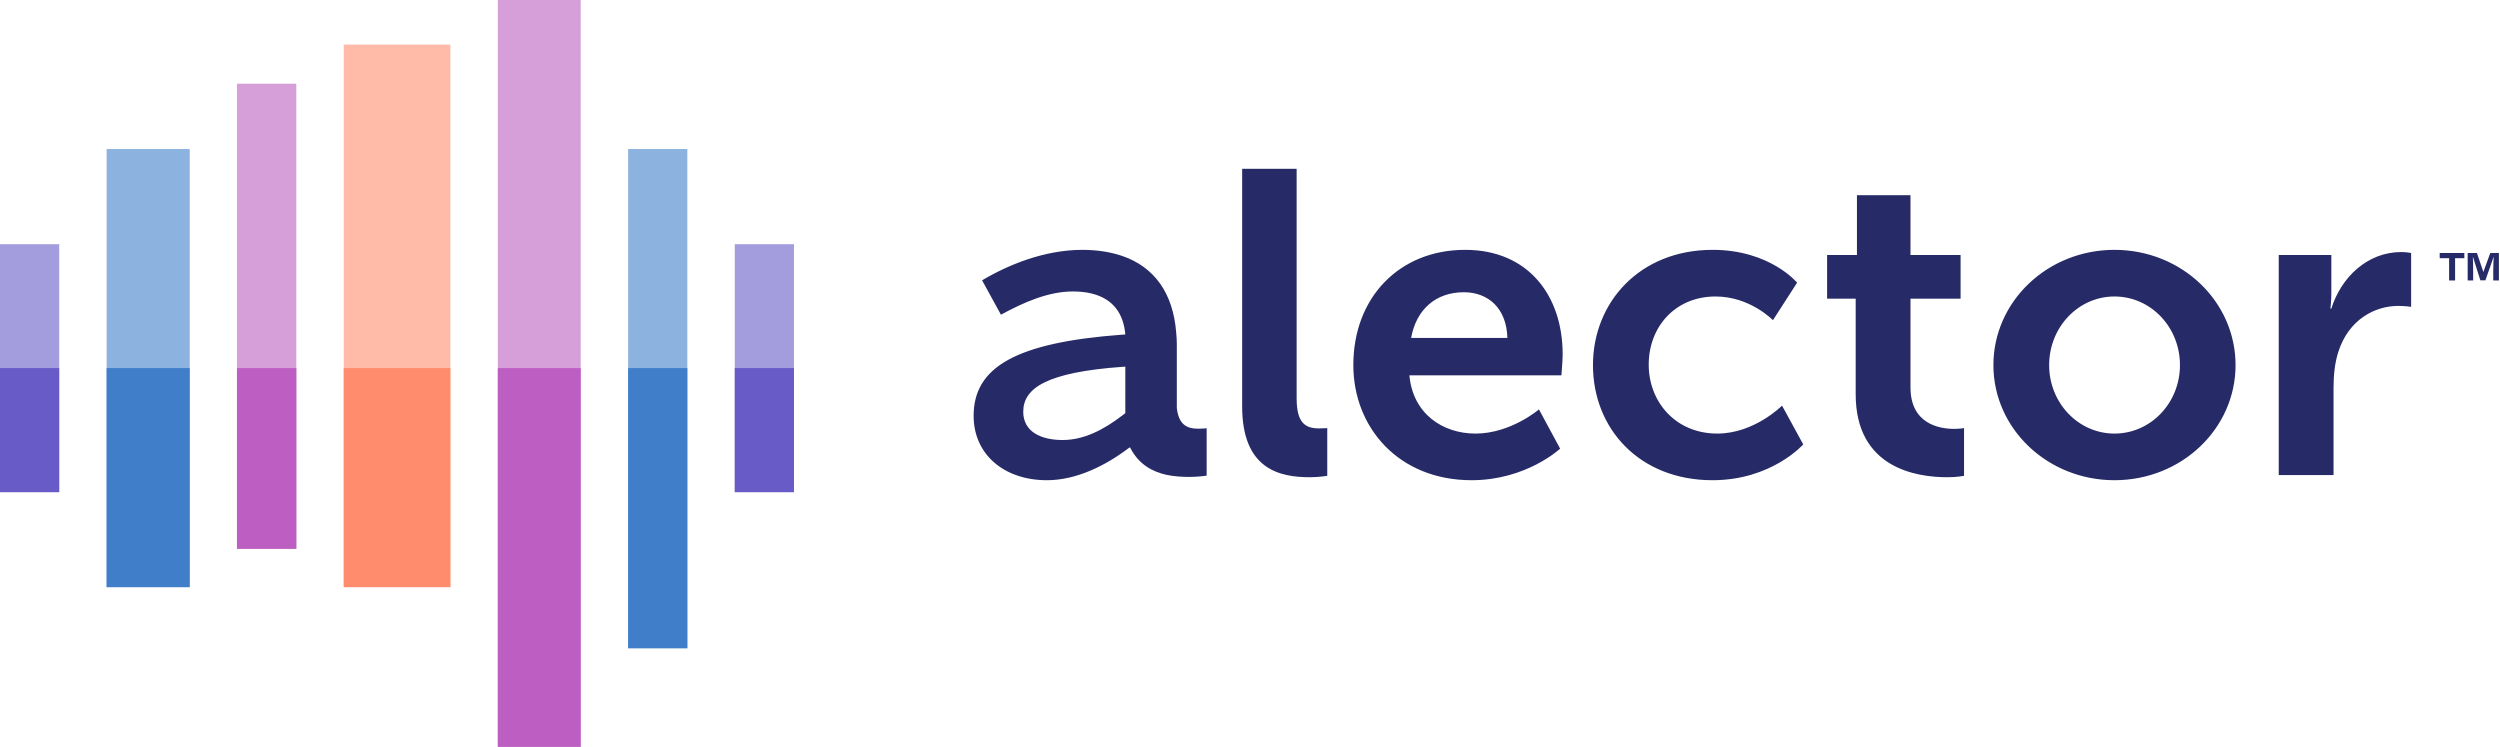 <?xml version="1.0" ?>
<svg xmlns="http://www.w3.org/2000/svg" viewBox="0 0 1592 476">
	<style>
		.s0 { fill: #a49ddd } 
		.s1 { fill: #d79fda } 
		.s2 { fill: #8cb2df } 
		.s3 { fill: #ffbba7 } 
		.s4 { fill: #685bc7 } 
		.s5 { fill: #bd5fc2 } 
		.s6 { fill: #407ec9 } 
		.s7 { fill: #ff8d6d } 
		.s8 { fill: #262b67 } 
	</style>
	<g id="Layer">
		<g id="Layer">
			<g id="Layer">
				<path id="Layer" class="s0" d="m0 155.5h37.7v157.9h-37.7z"/>
				<path id="Layer" class="s0" d="m467.9 155.5h37.7v157.9h-37.7z"/>
				<path id="Layer" class="s1" d="m150.9 53.3h37.8v296.2h-37.8z"/>
				<path id="Layer" class="s2" d="m400 94.9h37.7v317.9h-37.7z"/>
				<path id="Layer" class="s2" d="m67.9 94.9h52.9v279h-52.9z"/>
				<path id="Layer" class="s1" d="m317 0h52.8v475.6h-52.8z"/>
				<path id="Layer" class="s3" d="m218.9 28.4h67.9v345.5h-67.9z"/>
				<path id="Layer" class="s4" d="m0 234.4h37.7v79h-37.7z"/>
				<path id="Layer" class="s4" d="m467.9 234.4h37.7v79h-37.7z"/>
				<path id="Layer" class="s5" d="m150.9 234.4h37.8v115.1h-37.8z"/>
				<path id="Layer" class="s6" d="m400 234.4h37.7v178.4h-37.7z"/>
				<path id="Layer" class="s6" d="m67.9 234.4h52.9v139.5h-52.9z"/>
				<path id="Layer" class="s5" d="m317 234.4h52.8v241.2h-52.8z"/>
				<path id="Layer" class="s7" d="m218.9 234.4h67.9v139.5h-67.9z"/>
			</g>
		</g>
		<path id="Layer" fill-rule="evenodd" class="s8" d="m825.7 107.5v146.1c0 15.4 5.2 19.2 14.2 19.2 2.8 0 5.3-0.2 5.3-0.2v30.4c0 0-5.3 0.9-11 0.9-19.3 0-43.2-5-43.2-45.1 0 0 0-151.3 0-151.3zm107.3 51.6c40.4 0 62.1 29.4 62.1 66.5 0 4.1-0.8 13.4-0.8 13.4h-96.8c2.2 24.5 21.2 37.1 42.1 37.1 22.5 0 40.4-15.4 40.4-15.4l13.5 25c0 0-21.5 20.1-56.4 20.1-46.4 0-75.3-33.5-75.3-73.3 0-43.2 29.4-73.4 71.2-73.4zm26.9 56.1c-0.5-19-12.3-29.1-27.7-29.1-17.9 0-30.3 10.9-33.6 29.1zm130.7-56.1c36.5 0 53.8 20.9 53.8 20.9l-15.4 23.9c0 0-14.5-15.1-36.5-15.1-25.9 0-42.6 19.5-42.6 43.4 0 23.6 17 43.9 43.7 43.9 23.6 0 41.2-17.8 41.2-17.8l13.5 24.7c0 0-20.1 22.8-57.8 22.8-46.4 0-76.1-32.7-76.1-73.3 0-39.9 29.7-73.4 76.2-73.4zm91.1 31.1h-18.2v-27.8h19v-38.1h34.1v38.1h31.9v27.8h-31.9v56.5c0 23.1 18.1 26.4 27.8 26.4 3.8 0 6.3-0.5 6.3-0.5v30.4c0 0-4.1 0.9-10.7 0.9-19.6 0-58.3-5.8-58.3-52.8 0 0 0-60.9 0-60.9zm164.8 115.6c-42.6 0-77.1-32.8-77.1-73.3 0-40.6 34.5-73.4 77.1-73.4 42.7 0 77.1 32.8 77.1 73.4 0 40.5-34.4 73.3-77.1 73.3zm41.7-73.3c0-24.2-18.6-43.7-41.7-43.7-23 0-41.6 19.5-41.6 43.7 0 24.1 18.6 43.6 41.6 43.6 23.1 0 41.7-19.5 41.7-43.6zm62.9-70.1h33.5v24.2c0 5.2-0.6 9.9-0.6 9.9h0.6c6.3-20.1 23.1-36 44.5-36 3.3 0 6.3 0.6 6.3 0.6v34.3c0 0-3.5-0.6-8.2-0.6-14.8 0-31.6 8.6-38.2 29.4-2.2 6.9-3 14.6-3 22.8v55.5h-34.9c0 0 0-140.1 0-140.1zm-682.7 110.3v30.2c0 0-5.2 0.8-10.9 0.8-4.7 0-9.8-0.3-14.6-1.3-9-2-17.5-6.6-22.8-16.6q-0.2-0.4-0.4-0.8h-0.5c-14.9 11.4-33.7 20.8-52.5 20.8-27.4 0-46.7-16.5-46.7-41 0-31.1 27.1-46.7 94.7-51.7q1-0.1 1.9-0.1-0.4-4.9-1.9-9.2c-3.8-10.8-13.4-18.2-31.5-18.2-15.6 0-31.3 6.9-45.8 14.8l-12-21.9c16.8-10 39.9-19.4 63.8-19.4 9.6 0 18.1 1.4 25.5 3.9 20.5 7.1 32.3 23.7 34.3 48.7q0.4 3.8 0.4 7.8v40.3c1.2 10.4 6.1 13.2 13.8 13.2 2.7 0 5.2-0.3 5.2-0.3zm-51.8-39.2q-0.9 0-1.9 0.1c-48.6 3.5-63.1 13.7-63.1 28.6 0 12.6 11.1 18 25.1 18 13.3 0 25.9-6.3 38.2-15.8q0.8-0.7 1.7-1.3zm874.7-72.4v17.5h-3.6v-5.5c0-4.7 0.2-7.7 0.3-9.4h-0.1l-5.2 14.8h-3.2l-4.7-14.8h-0.1c0.1 1.7 0.2 4.5 0.2 9.8v5.1h-3.5v-17.5h5.9l4.1 12.1 4.4-12.1zm-37.7 0h15.7v3.3h-5.9v14.2h-3.8v-14.2h-6z"/>
	</g>
</svg>